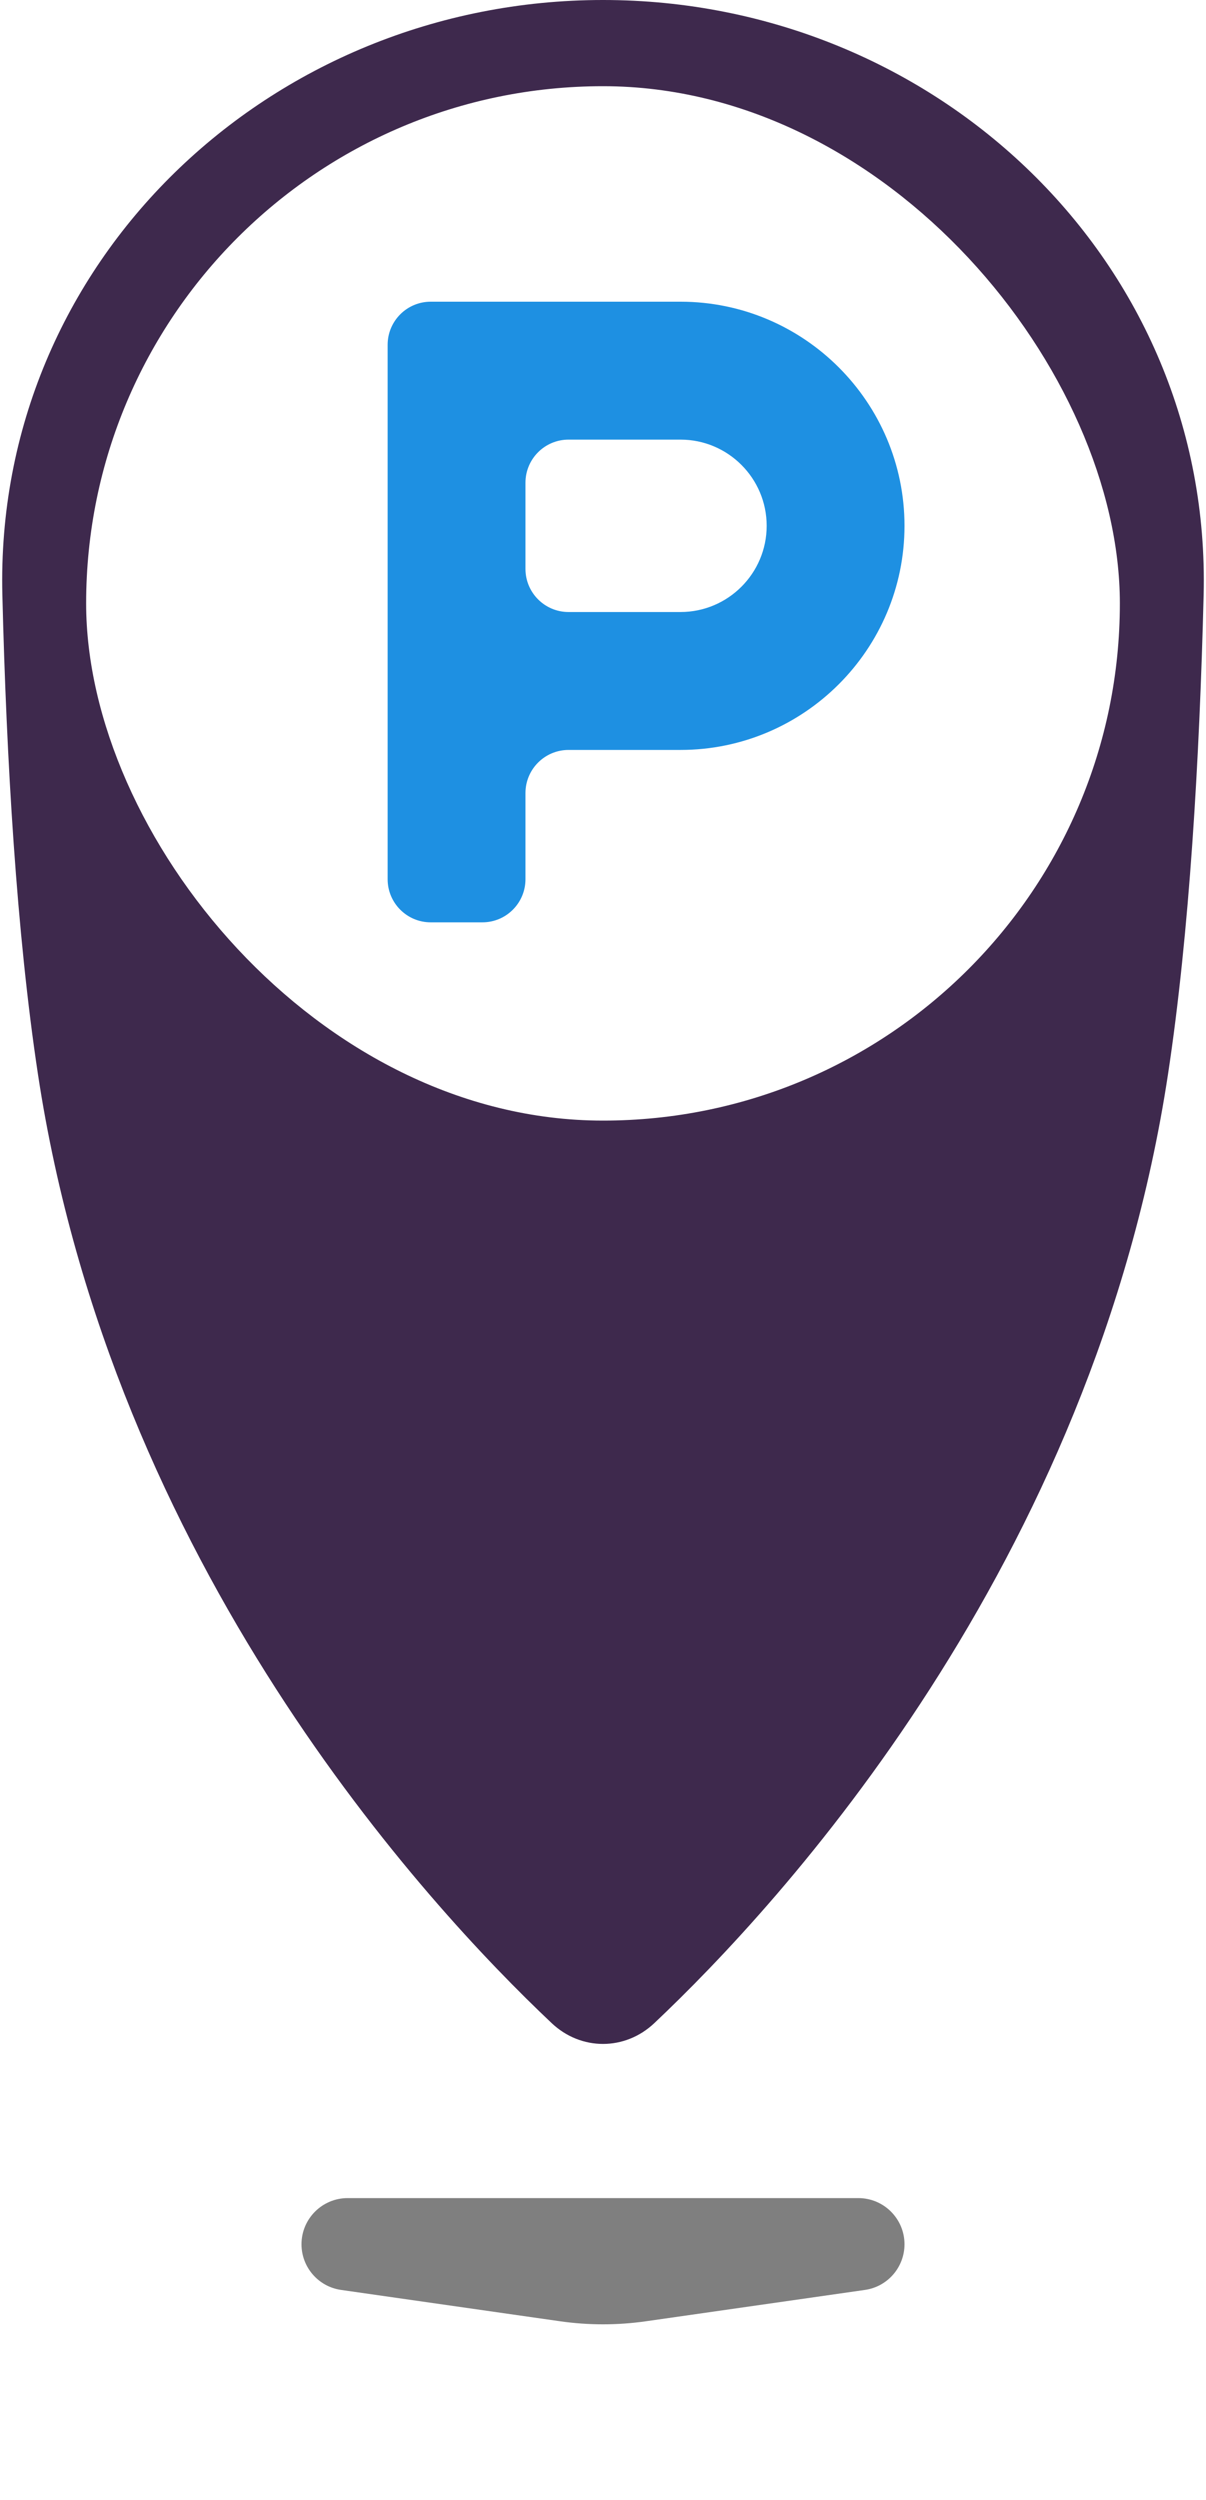 <svg width="28" height="58" viewBox="0 0 28 58" fill="none" xmlns="http://www.w3.org/2000/svg">
<g filter="url(#filter0_f_1624_5779)">
<path d="M7 52.071C7 51.48 7.48 51 8.071 51H19.929C20.52 51 21 51.48 21 52.071C21 52.604 20.608 53.056 20.08 53.131L14.99 53.859C14.333 53.952 13.667 53.952 13.01 53.859L7.92 53.131C7.392 53.056 7 52.604 7 52.071Z" fill="black" fill-opacity="0.5"/>
</g>
<path d="M27.945 13.807C28.137 6.079 21.731 0 14 0C6.269 0 -0.137 6.079 0.055 13.807C0.15 17.641 0.385 21.644 0.879 24.911C2.607 36.322 9.912 44.208 12.809 46.941C13.49 47.584 14.51 47.584 15.191 46.941C18.088 44.208 25.393 36.322 27.12 24.911C27.615 21.644 27.849 17.641 27.945 13.807Z" fill="#3E294D"/>
<rect x="2" y="2" width="24" height="24" rx="12" fill="white"/>
<path d="M15.8 7H10C9.448 7 9 7.448 9 8V20.4C9 20.952 9.448 21.4 10 21.4H11.2C11.752 21.4 12.2 20.952 12.2 20.4V18.4C12.2 17.848 12.648 17.4 13.2 17.4H15.8C18.667 17.4 21 15.067 21 12.2C21 9.333 18.667 7 15.8 7ZM15.8 14.2H13.2C12.648 14.2 12.2 13.752 12.2 13.2V11.2C12.2 10.648 12.648 10.2 13.2 10.2H15.8C16.903 10.2 17.8 11.097 17.8 12.2C17.8 13.303 16.903 14.2 15.8 14.2Z" fill="#1E90E2"/>
<defs>
<filter id="filter0_f_1624_5779" x="3" y="47" width="22" height="10.929" filterUnits="userSpaceOnUse" color-interpolation-filters="sRGB">
<feFlood flood-opacity="0" result="BackgroundImageFix"/>
<feBlend mode="normal" in="SourceGraphic" in2="BackgroundImageFix" result="shape"/>
<feGaussianBlur stdDeviation="2" result="effect1_foregroundBlur_1624_5779"/>
</filter>
</defs>
</svg>

